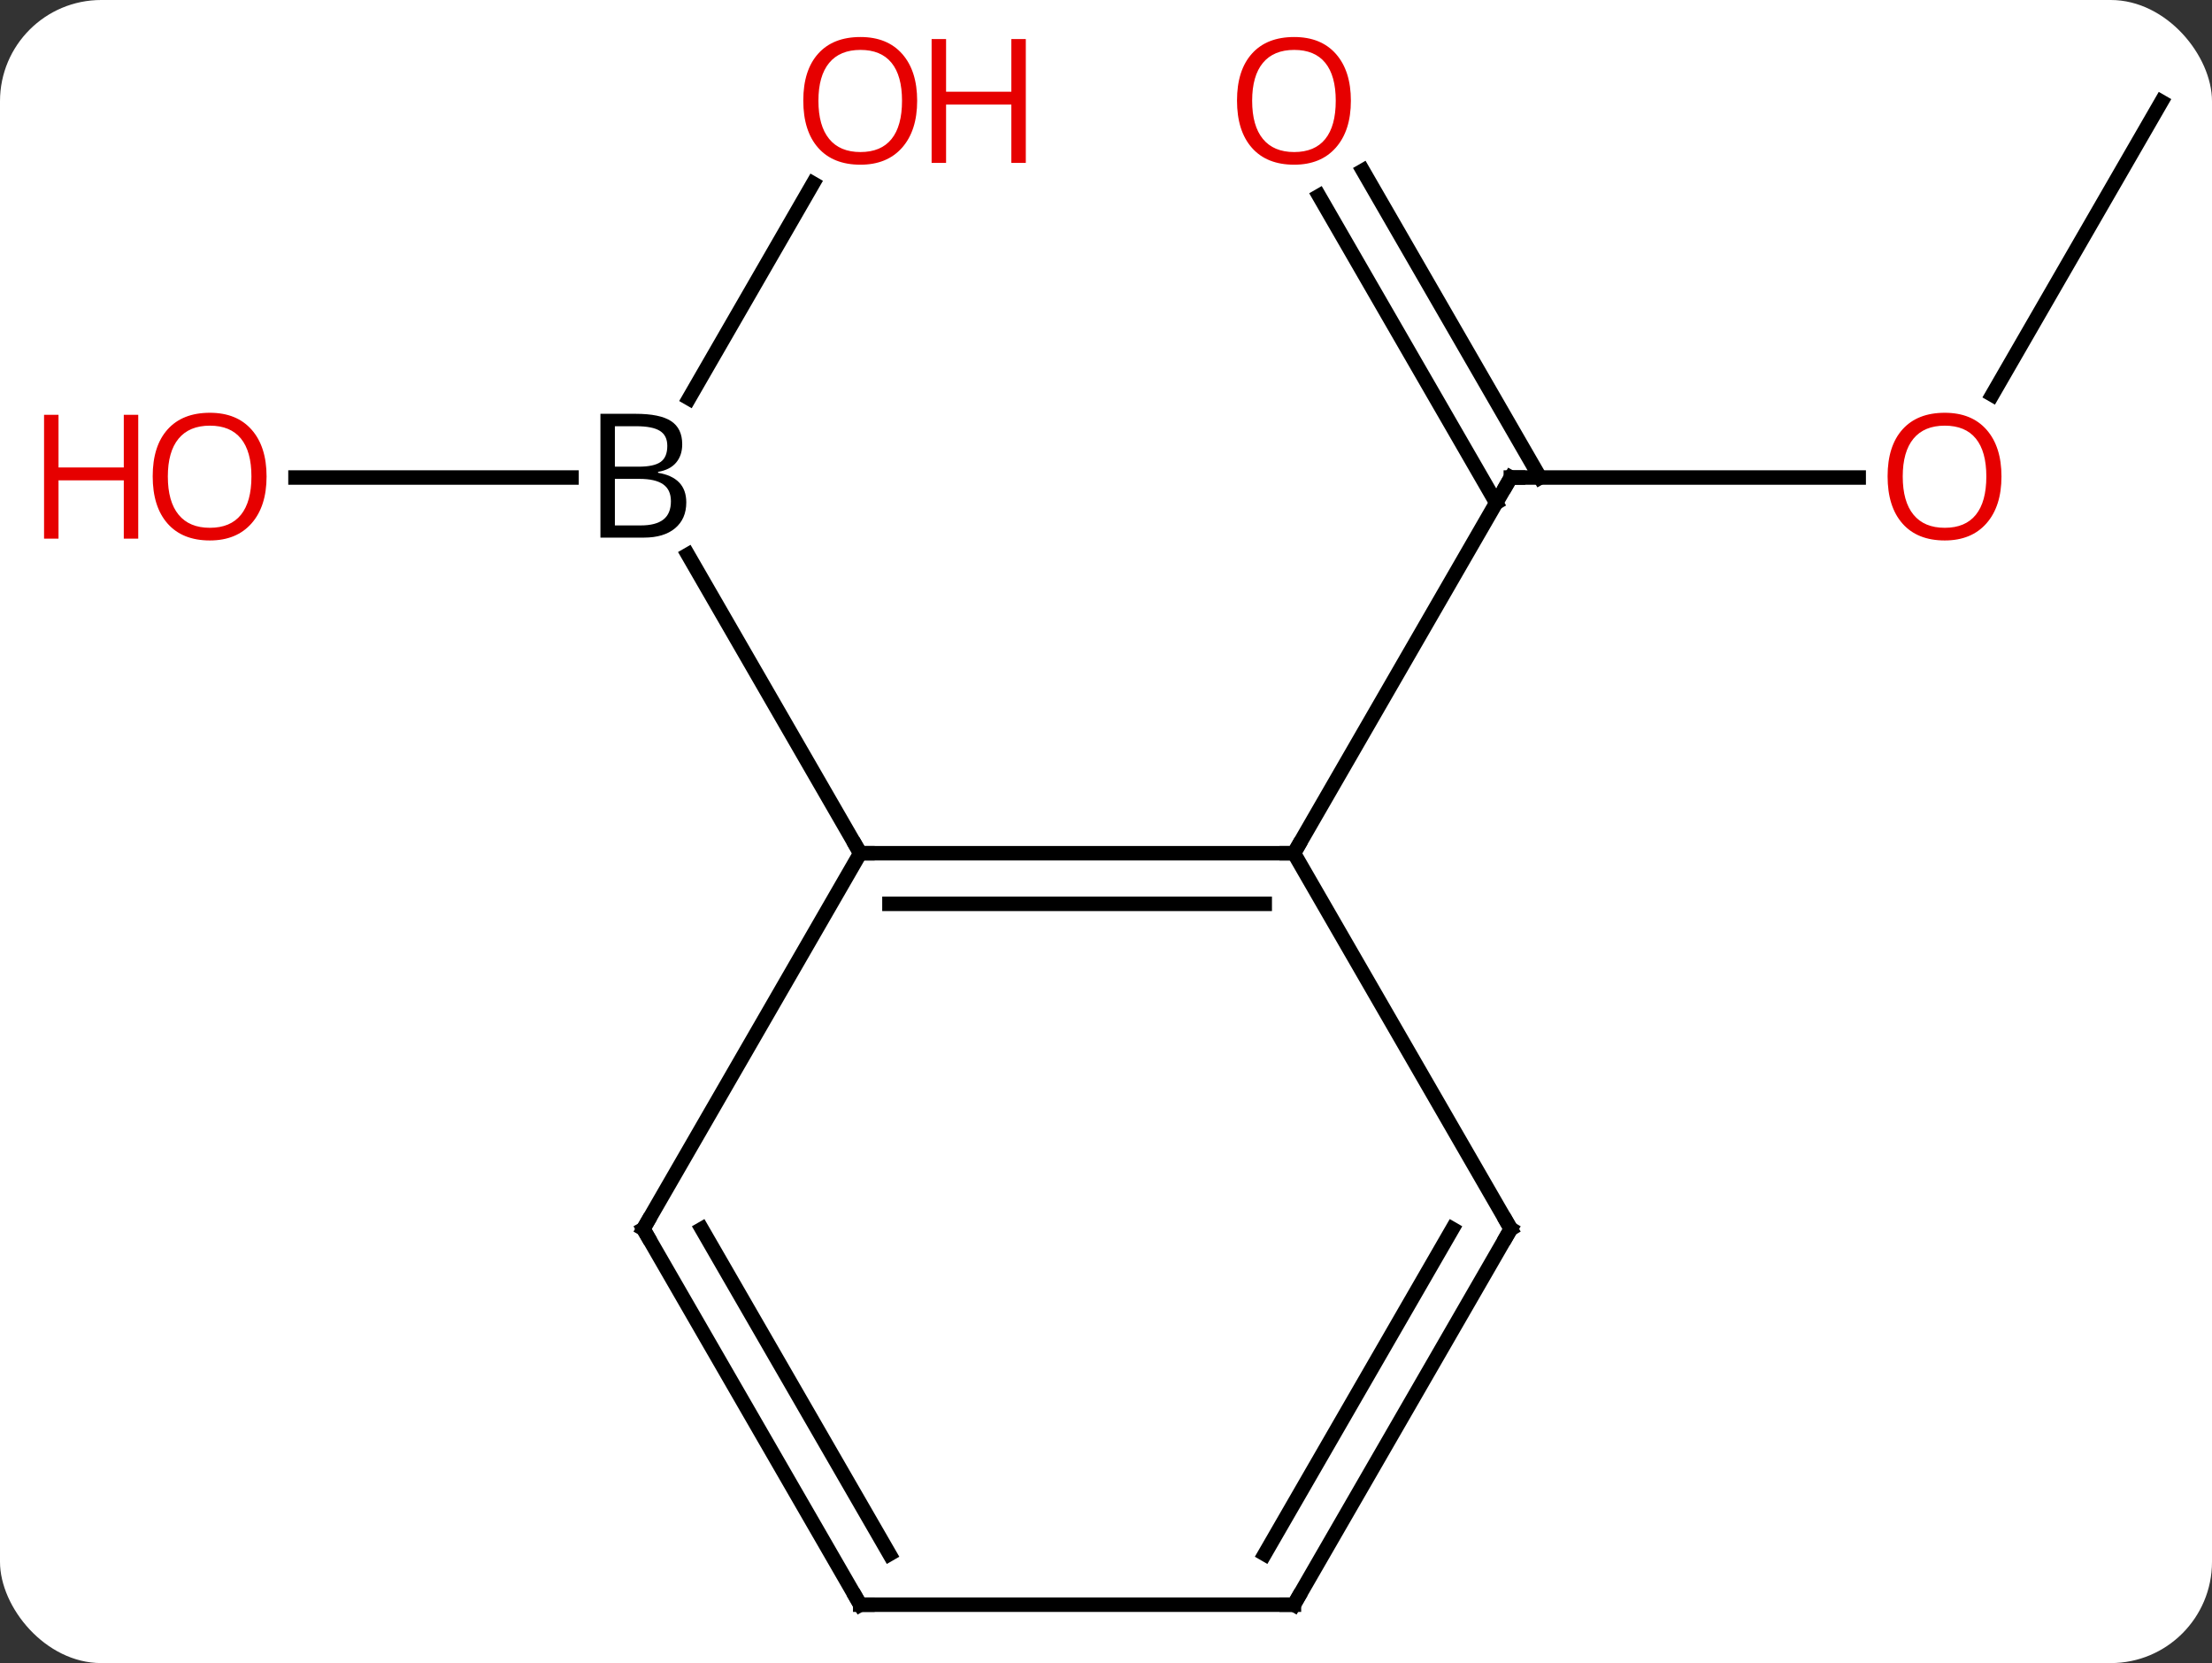 <svg width="153" viewBox="0 0 153 115" style="fill-opacity:1; color-rendering:auto; color-interpolation:auto; text-rendering:auto; stroke:black; stroke-linecap:square; stroke-miterlimit:10; shape-rendering:auto; stroke-opacity:1; fill:black; stroke-dasharray:none; font-weight:normal; stroke-width:1; font-family:'Open Sans'; font-style:normal; stroke-linejoin:miter; font-size:12; stroke-dashoffset:0; image-rendering:auto;" height="115" class="cas-substance-image" xmlns:xlink="http://www.w3.org/1999/xlink" xmlns="http://www.w3.org/2000/svg"><rect x="0" y="0" width="153" height="115" fill="#333333" stroke="none"/><svg class="cas-substance-single-component"><rect y="0" x="0" width="153" stroke="none" ry="7" rx="7" height="115" fill="white" class="cas-substance-group"/><svg y="0" x="0" width="153" viewBox="0 0 153 115" style="fill:black;" height="115" class="cas-substance-single-component-image"><svg><g><g transform="translate(82,59)" style="text-rendering:geometricPrecision; color-rendering:optimizeQuality; color-interpolation:linearRGB; stroke-linecap:butt; image-rendering:optimizeQuality;"><line y2="-25.98" y1="-25.98" x2="46.562" x1="22.5" style="fill:none;"/><line y2="-47.202" y1="-25.98" x2="12.269" x1="24.521" style="fill:none;"/><line y2="-45.452" y1="-24.23" x2="9.238" x1="21.49" style="fill:none;"/><line y2="0" y1="-25.98" x2="7.5" x1="22.5" style="fill:none;"/><line y2="-51.963" y1="-31.702" x2="67.5" x1="55.803" style="fill:none;"/><line y2="-46.315" y1="-31.453" x2="-25.761" x1="-34.34" style="fill:none;"/><line y2="-25.98" y1="-25.98" x2="-61.562" x1="-42.469" style="fill:none;"/><line y2="0" y1="-20.644" x2="-22.5" x1="-34.419" style="fill:none;"/><line y2="0" y1="0" x2="-22.5" x1="7.5" style="fill:none;"/><line y2="3.5" y1="3.5" x2="-20.479" x1="5.479" style="fill:none;"/><line y2="25.98" y1="0" x2="22.5" x1="7.5" style="fill:none;"/><line y2="25.98" y1="0" x2="-37.5" x1="-22.5" style="fill:none;"/><line y2="51.963" y1="25.98" x2="7.5" x1="22.5" style="fill:none;"/><line y2="48.463" y1="25.98" x2="5.479" x1="18.459" style="fill:none;"/><line y2="51.963" y1="25.98" x2="-22.5" x1="-37.5" style="fill:none;"/><line y2="48.463" y1="25.98" x2="-20.479" x1="-33.459" style="fill:none;"/><line y2="51.963" y1="51.963" x2="-22.5" x1="7.5" style="fill:none;"/><path style="fill:none; stroke-miterlimit:5;" d="M23 -25.98 L22.5 -25.98 L22.25 -25.547"/></g><g transform="translate(82,59)" style="stroke-linecap:butt; fill:rgb(230,0,0); text-rendering:geometricPrecision; color-rendering:optimizeQuality; image-rendering:optimizeQuality; font-family:'Open Sans'; stroke:rgb(230,0,0); color-interpolation:linearRGB; stroke-miterlimit:5;"><path style="stroke:none;" d="M56.438 -26.05 Q56.438 -23.988 55.398 -22.808 Q54.359 -21.628 52.516 -21.628 Q50.625 -21.628 49.594 -22.793 Q48.562 -23.957 48.562 -26.066 Q48.562 -28.16 49.594 -29.308 Q50.625 -30.457 52.516 -30.457 Q54.375 -30.457 55.406 -29.285 Q56.438 -28.113 56.438 -26.05 ZM49.609 -26.05 Q49.609 -24.316 50.352 -23.41 Q51.094 -22.503 52.516 -22.503 Q53.938 -22.503 54.664 -23.402 Q55.391 -24.3 55.391 -26.05 Q55.391 -27.785 54.664 -28.675 Q53.938 -29.566 52.516 -29.566 Q51.094 -29.566 50.352 -28.668 Q49.609 -27.769 49.609 -26.05 Z"/><path style="stroke:none;" d="M11.438 -52.033 Q11.438 -49.971 10.398 -48.791 Q9.359 -47.611 7.516 -47.611 Q5.625 -47.611 4.594 -48.776 Q3.562 -49.94 3.562 -52.049 Q3.562 -54.143 4.594 -55.291 Q5.625 -56.44 7.516 -56.44 Q9.375 -56.44 10.406 -55.268 Q11.438 -54.096 11.438 -52.033 ZM4.609 -52.033 Q4.609 -50.299 5.352 -49.393 Q6.094 -48.486 7.516 -48.486 Q8.938 -48.486 9.664 -49.385 Q10.391 -50.283 10.391 -52.033 Q10.391 -53.768 9.664 -54.658 Q8.938 -55.549 7.516 -55.549 Q6.094 -55.549 5.352 -54.651 Q4.609 -53.752 4.609 -52.033 Z"/><path style="fill:black; stroke:none;" d="M-40.469 -30.386 L-38.047 -30.386 Q-36.344 -30.386 -35.578 -29.878 Q-34.812 -29.371 -34.812 -28.277 Q-34.812 -27.511 -35.234 -27.011 Q-35.656 -26.511 -36.484 -26.371 L-36.484 -26.308 Q-34.531 -25.98 -34.531 -24.261 Q-34.531 -23.121 -35.305 -22.472 Q-36.078 -21.824 -37.469 -21.824 L-40.469 -21.824 L-40.469 -30.386 ZM-39.469 -26.73 L-37.828 -26.73 Q-36.766 -26.73 -36.305 -27.058 Q-35.844 -27.386 -35.844 -28.168 Q-35.844 -28.886 -36.359 -29.207 Q-36.875 -29.527 -38 -29.527 L-39.469 -29.527 L-39.469 -26.73 ZM-39.469 -25.886 L-39.469 -22.668 L-37.672 -22.668 Q-36.641 -22.668 -36.117 -23.074 Q-35.594 -23.48 -35.594 -24.339 Q-35.594 -25.136 -36.133 -25.511 Q-36.672 -25.886 -37.766 -25.886 L-39.469 -25.886 Z"/><path style="stroke:none;" d="M-18.562 -52.033 Q-18.562 -49.971 -19.602 -48.791 Q-20.641 -47.611 -22.484 -47.611 Q-24.375 -47.611 -25.406 -48.776 Q-26.438 -49.94 -26.438 -52.049 Q-26.438 -54.143 -25.406 -55.291 Q-24.375 -56.44 -22.484 -56.44 Q-20.625 -56.44 -19.594 -55.268 Q-18.562 -54.096 -18.562 -52.033 ZM-25.391 -52.033 Q-25.391 -50.299 -24.648 -49.393 Q-23.906 -48.486 -22.484 -48.486 Q-21.062 -48.486 -20.336 -49.385 Q-19.609 -50.283 -19.609 -52.033 Q-19.609 -53.768 -20.336 -54.658 Q-21.062 -55.549 -22.484 -55.549 Q-23.906 -55.549 -24.648 -54.651 Q-25.391 -53.752 -25.391 -52.033 Z"/><path style="stroke:none;" d="M-11.047 -47.736 L-12.047 -47.736 L-12.047 -51.768 L-16.562 -51.768 L-16.562 -47.736 L-17.562 -47.736 L-17.562 -56.299 L-16.562 -56.299 L-16.562 -52.658 L-12.047 -52.658 L-12.047 -56.299 L-11.047 -56.299 L-11.047 -47.736 Z"/><path style="stroke:none;" d="M-63.562 -26.05 Q-63.562 -23.988 -64.602 -22.808 Q-65.641 -21.628 -67.484 -21.628 Q-69.375 -21.628 -70.406 -22.793 Q-71.438 -23.957 -71.438 -26.066 Q-71.438 -28.16 -70.406 -29.308 Q-69.375 -30.457 -67.484 -30.457 Q-65.625 -30.457 -64.594 -29.285 Q-63.562 -28.113 -63.562 -26.05 ZM-70.391 -26.05 Q-70.391 -24.316 -69.648 -23.41 Q-68.906 -22.503 -67.484 -22.503 Q-66.062 -22.503 -65.336 -23.402 Q-64.609 -24.3 -64.609 -26.05 Q-64.609 -27.785 -65.336 -28.675 Q-66.062 -29.566 -67.484 -29.566 Q-68.906 -29.566 -69.648 -28.668 Q-70.391 -27.769 -70.391 -26.05 Z"/><path style="stroke:none;" d="M-72.438 -21.753 L-73.438 -21.753 L-73.438 -25.785 L-77.953 -25.785 L-77.953 -21.753 L-78.953 -21.753 L-78.953 -30.316 L-77.953 -30.316 L-77.953 -26.675 L-73.438 -26.675 L-73.438 -30.316 L-72.438 -30.316 L-72.438 -21.753 Z"/><path style="fill:none; stroke:black;" d="M7 -0 L7.5 0 L7.75 -0.433"/><path style="fill:none; stroke:black;" d="M-22 0 L-22.5 0 L-22.75 -0.433"/><path style="fill:none; stroke:black;" d="M22.25 25.547 L22.5 25.98 L22.25 26.413"/><path style="fill:none; stroke:black;" d="M-37.25 25.547 L-37.5 25.98 L-37.25 26.413"/><path style="fill:none; stroke:black;" d="M7.75 51.53 L7.5 51.963 L7 51.963"/><path style="fill:none; stroke:black;" d="M-22.75 51.53 L-22.5 51.963 L-22 51.963"/></g></g></svg></svg></svg></svg>